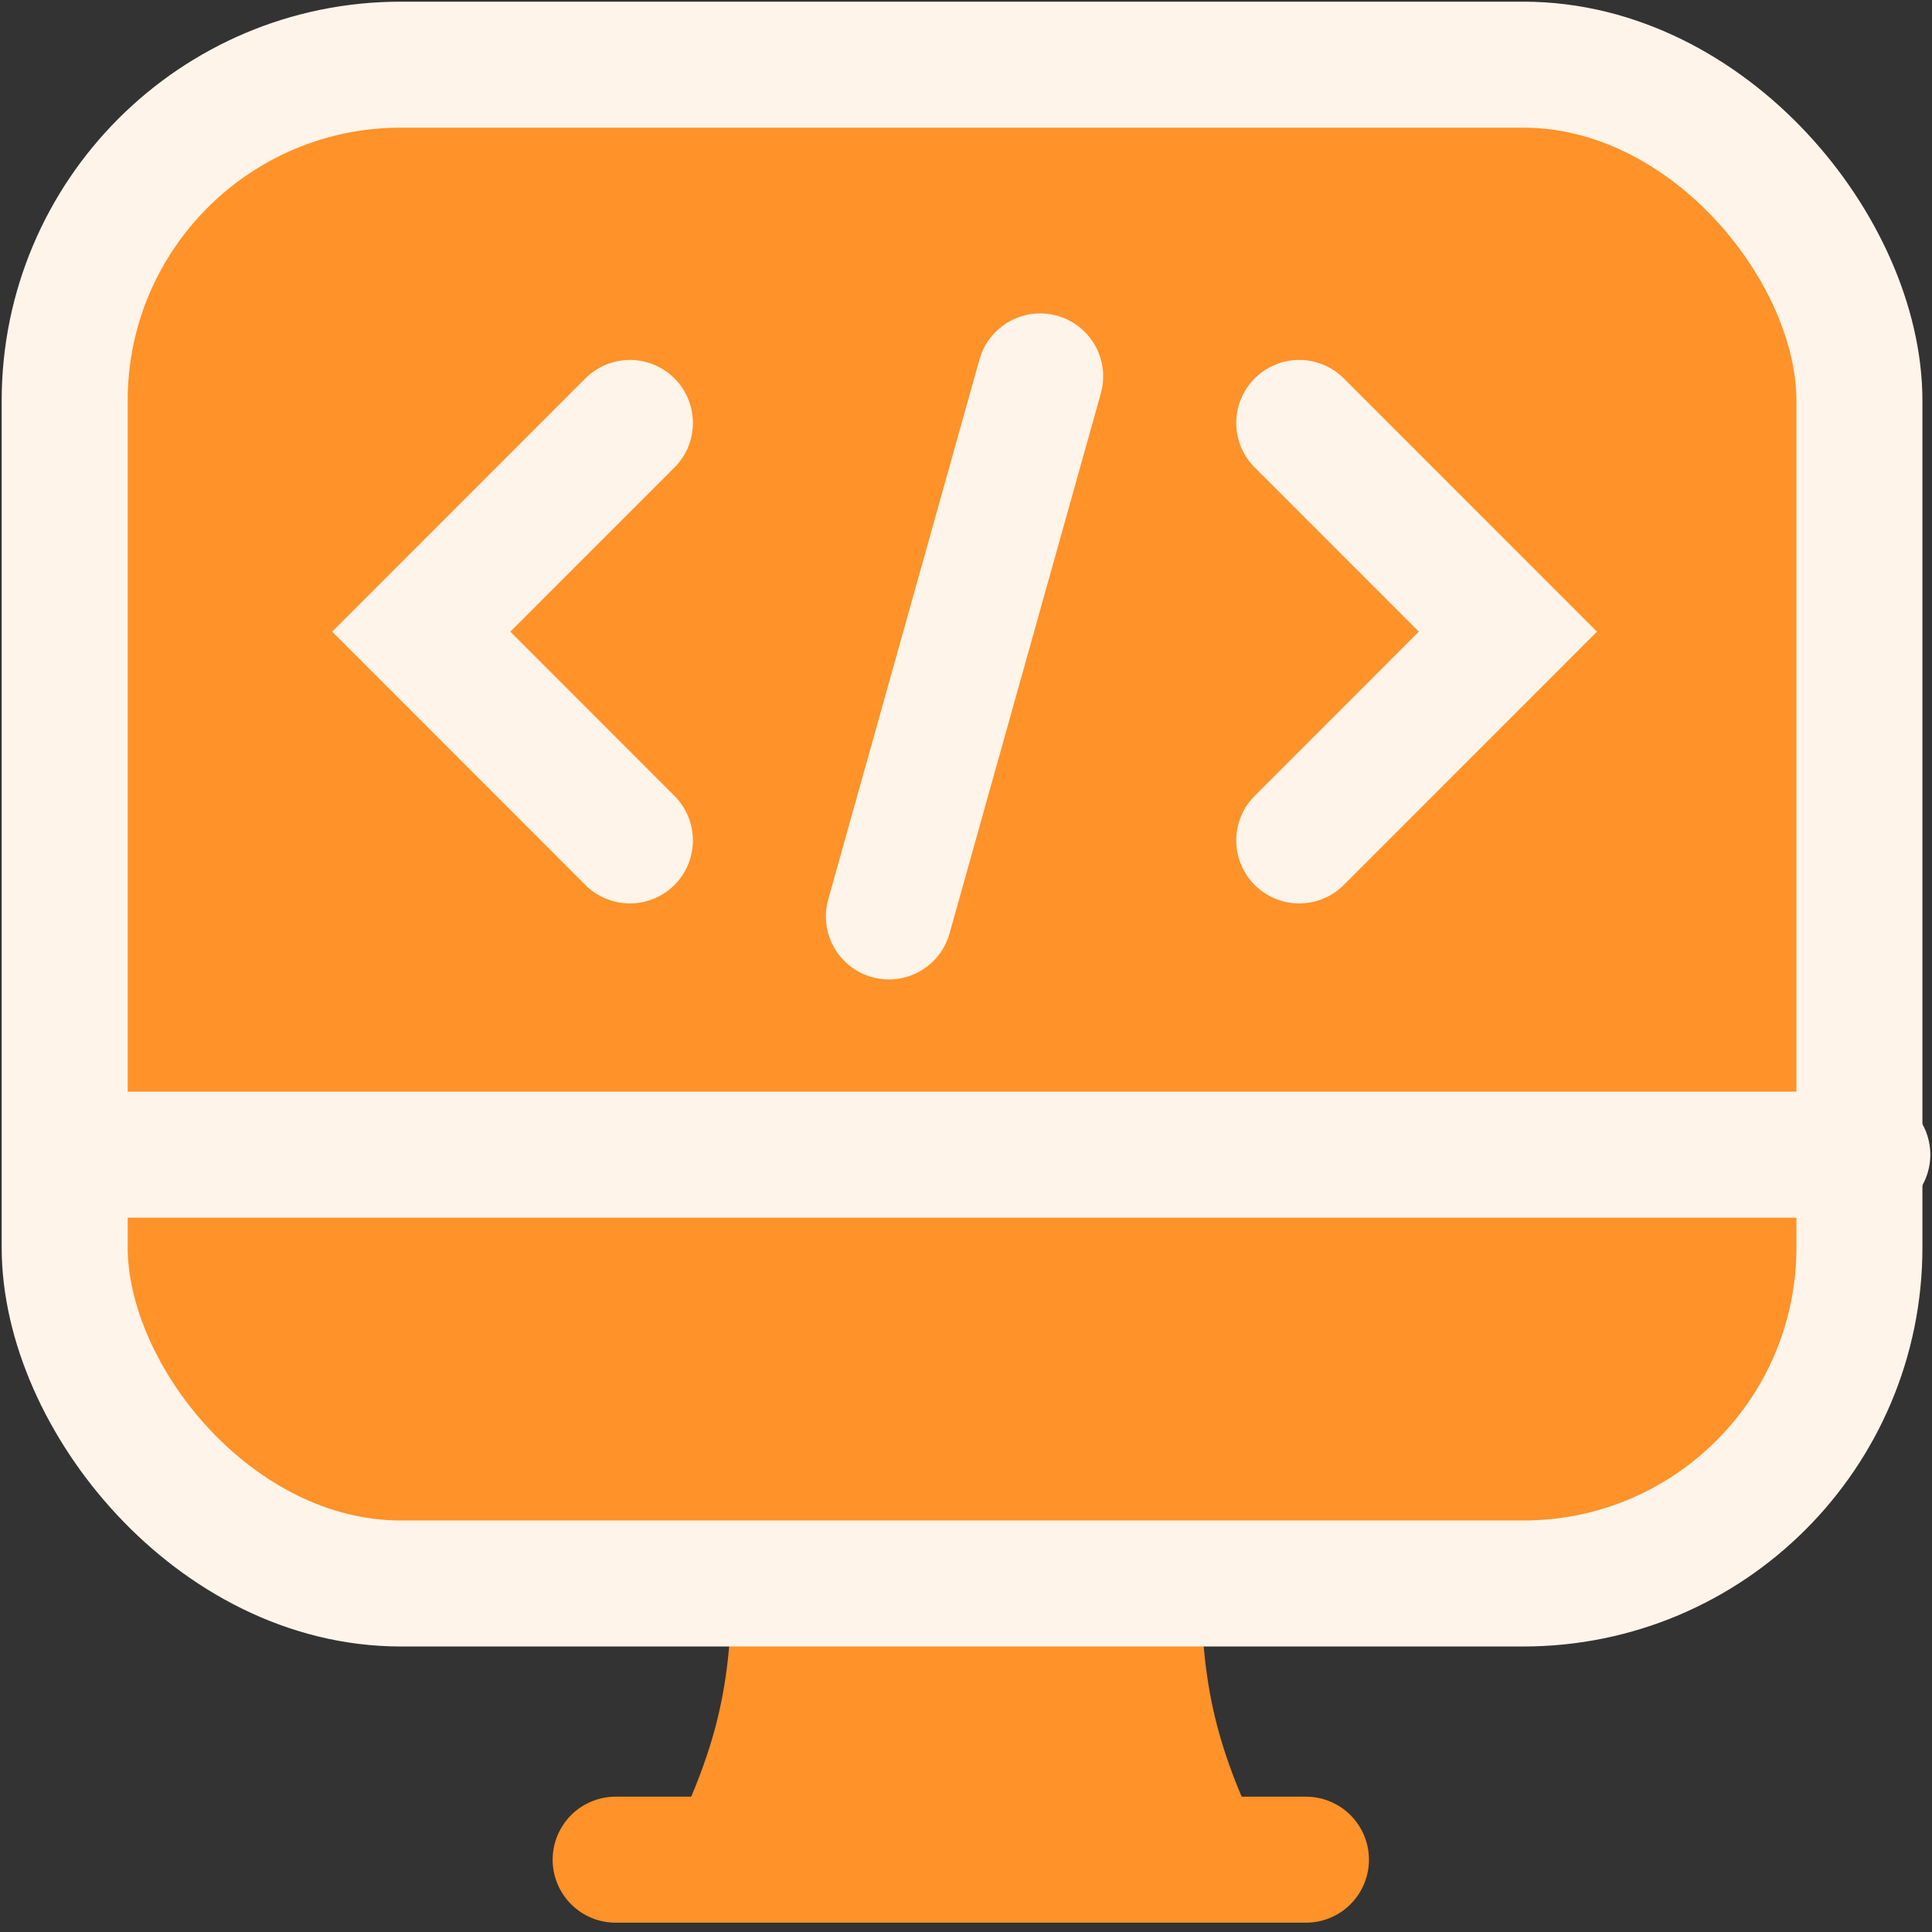 <svg width="23" height="23" viewBox="0 0 23 23" fill="none" xmlns="http://www.w3.org/2000/svg">
<rect x="0" y="0" width="23" height="23" fill="#333333" stroke="none"/>
<path d="M7.329 22.139H15.547" stroke="#FF9228" stroke-width="1.5" stroke-linecap="round"/>
<path d="M15.119 22.121C14.519 20.907 14.305 20.189 14.297 18.834H9.535V22.121H15.119Z" fill="#FF9228"/>
<path d="M7.891 22.121C8.491 20.907 8.706 20.189 8.713 18.834H13.475V22.121H7.891Z" fill="#FF9228"/>
<rect x="0.77" y="0.77" width="21.366" height="18.081" rx="4" fill="#FF9228" stroke="#FFF4E9" stroke-width="1.5"/>
<path d="M0.79 13.746L22.23 13.746" stroke="#FFF4E9" stroke-width="1.5" stroke-linecap="round"/>
<ellipse cx="11.454" cy="16.221" rx="0.616" ry="0.616" fill="#FF9228"/>
<path d="M12.383 4.481L10.582 10.91" stroke="#FFF4E9" stroke-width="1.5" stroke-linecap="round"/>
<path d="M15.467 5.035L17.951 7.52L15.467 10.005" stroke="#FFF4E9" stroke-width="1.5" stroke-linecap="round"/>
<path d="M7.499 5.035L5.015 7.52L7.499 10.005" stroke="#FFF4E9" stroke-width="1.5" stroke-linecap="round"/>
</svg>
